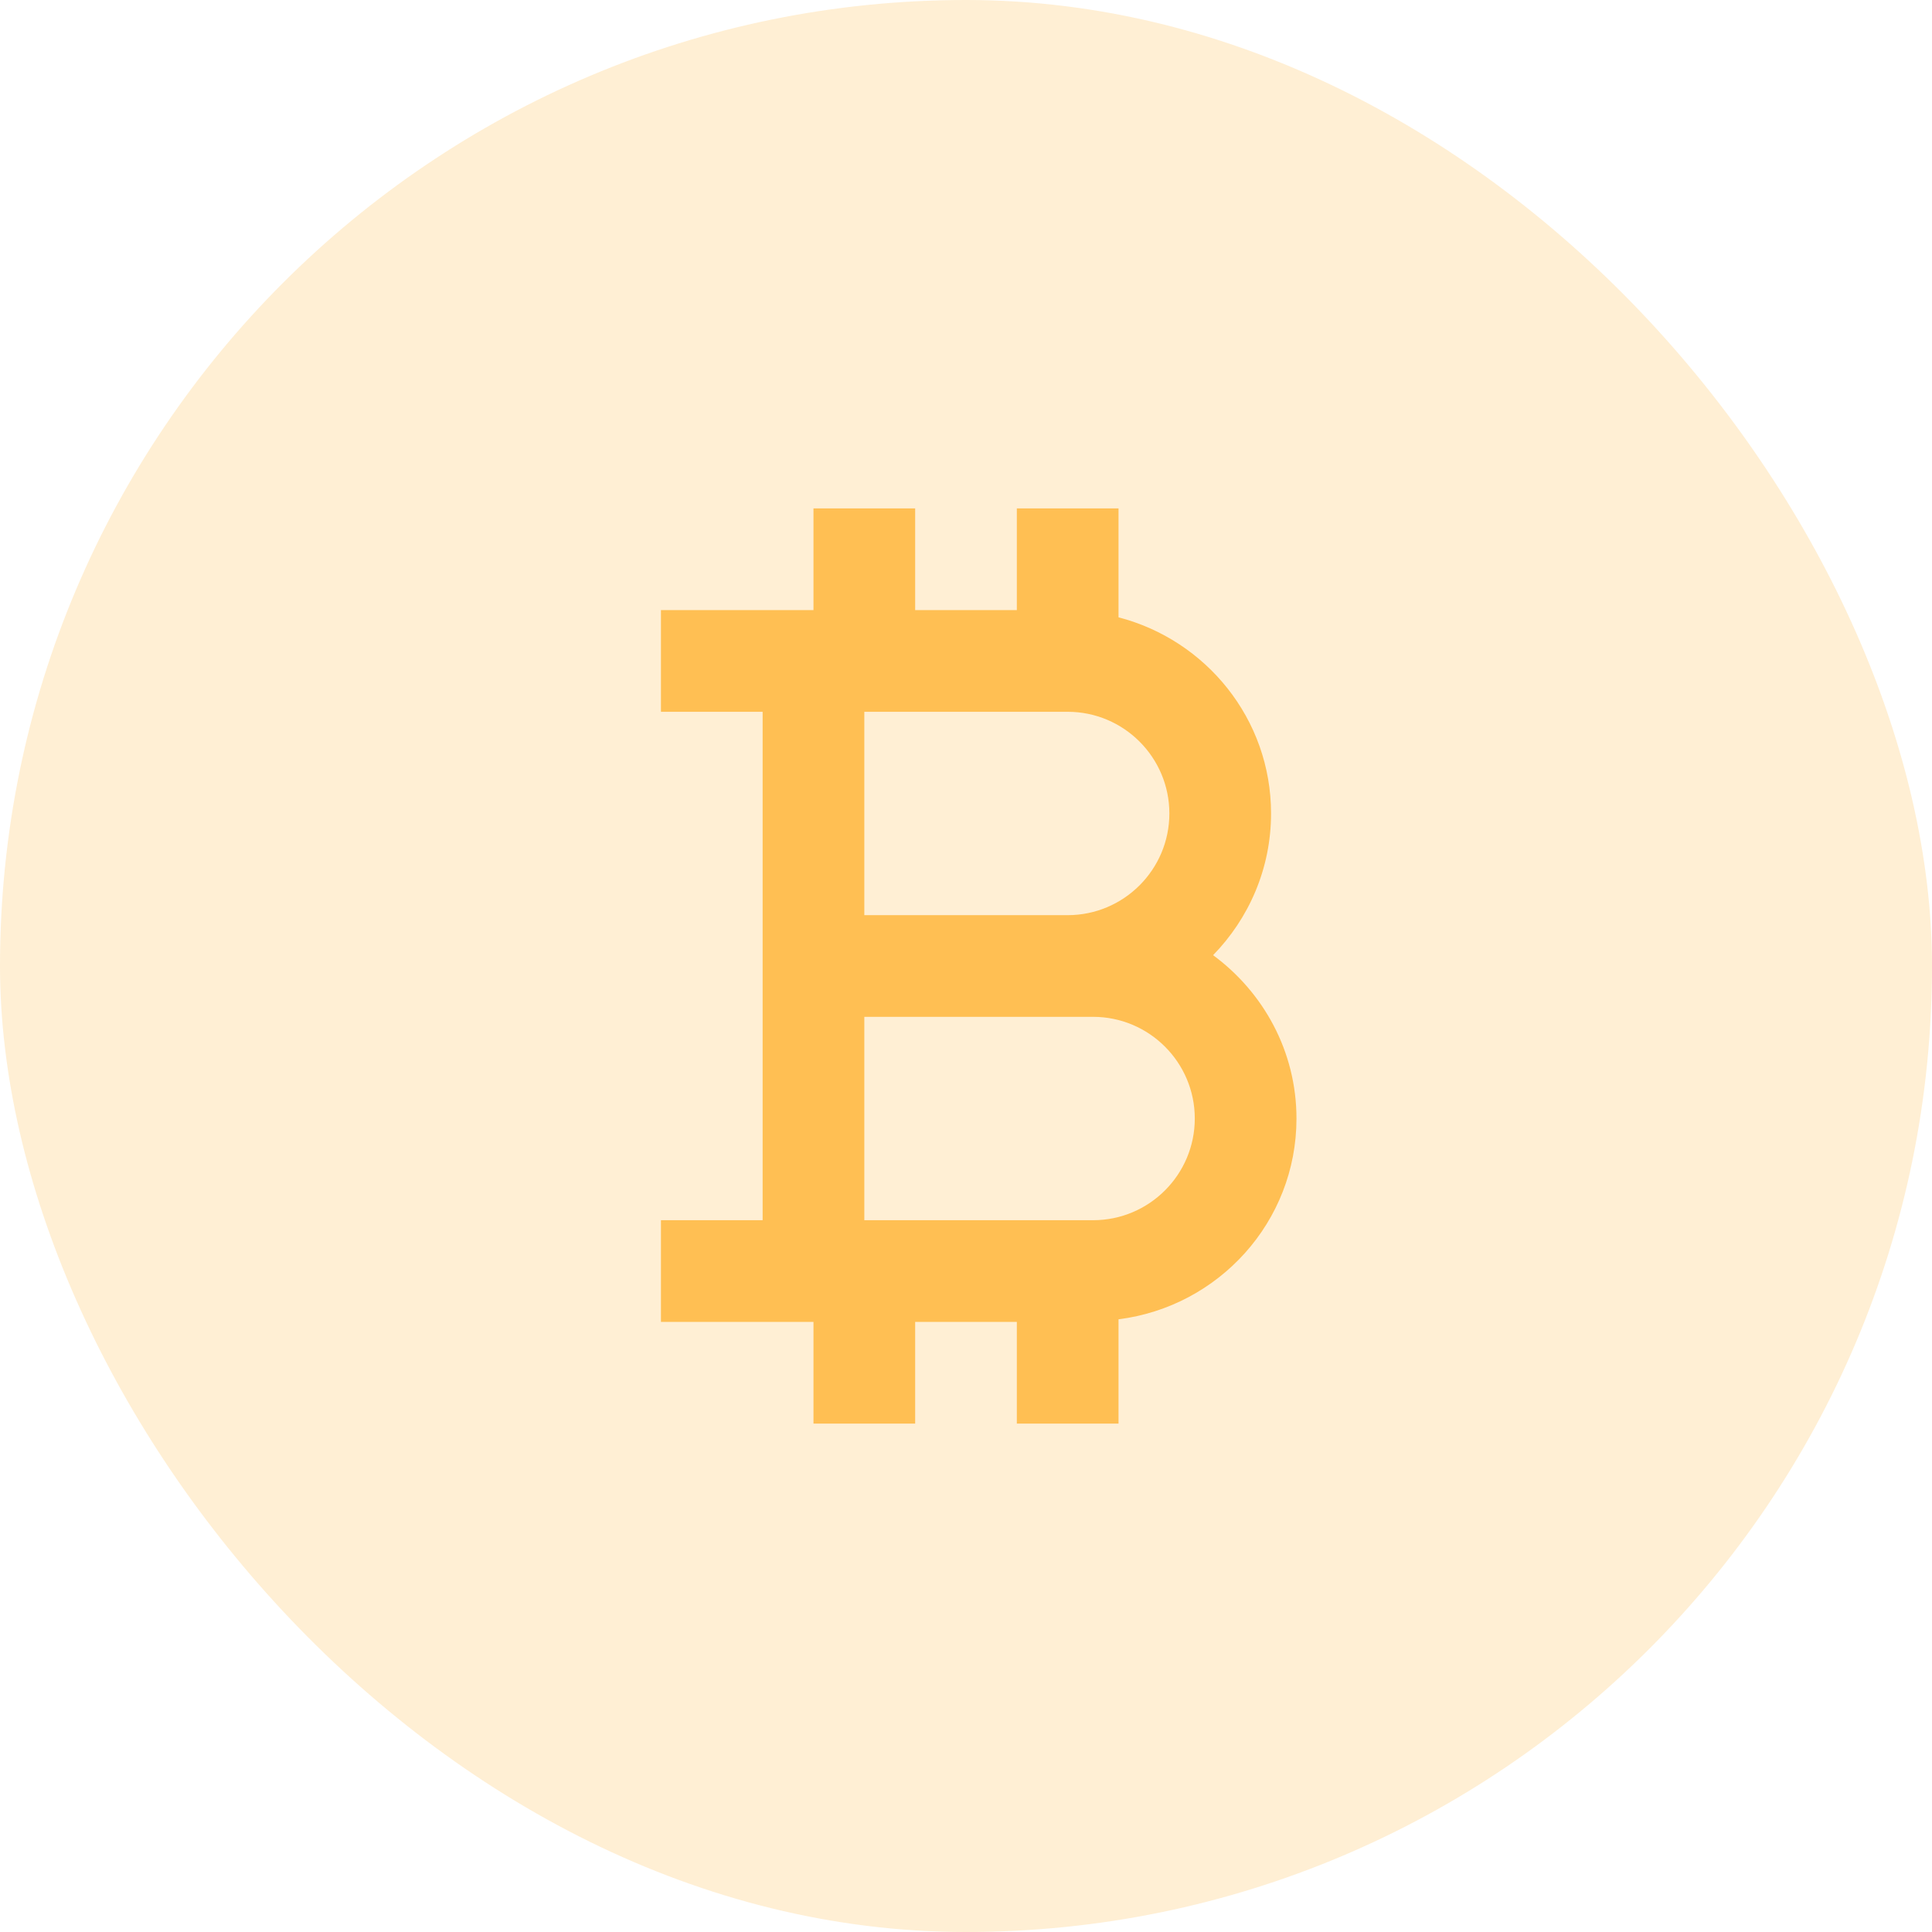 <svg width="38" height="38" viewBox="0 0 38 38" fill="none" xmlns="http://www.w3.org/2000/svg">
<rect width="38" height="38" rx="19" fill="#FFBF53" fill-opacity="0.247"/>
<mask id="mask0_0_7734" style="mask-type:luminance" maskUnits="userSpaceOnUse" x="7" y="7" width="24" height="24">
<rect x="7" y="7" width="24" height="24" fill="white"/>
</mask>
<g mask="url(#mask0_0_7734)">
<path fill-rule="evenodd" clip-rule="evenodd" d="M15 20V24H13V26H15H16V28H18V26H20V28H22V25.949C23.968 25.7 25.5 24.034 25.5 22C25.5 20.68 24.85 19.516 23.86 18.787C24.563 18.066 25 17.084 25 16C25 14.142 23.721 12.589 22 12.142V10H20V12H18V10H16V12H13V14H15V18V20ZM21.5 24H17V20H21.5C22.603 20 23.5 20.897 23.5 22C23.5 23.103 22.603 24 21.5 24ZM17 14H21C22.103 14 23 14.897 23 16C23 17.103 22.103 18 21 18H17V14Z" fill="#FFBF53"/>
</g>
</svg>

